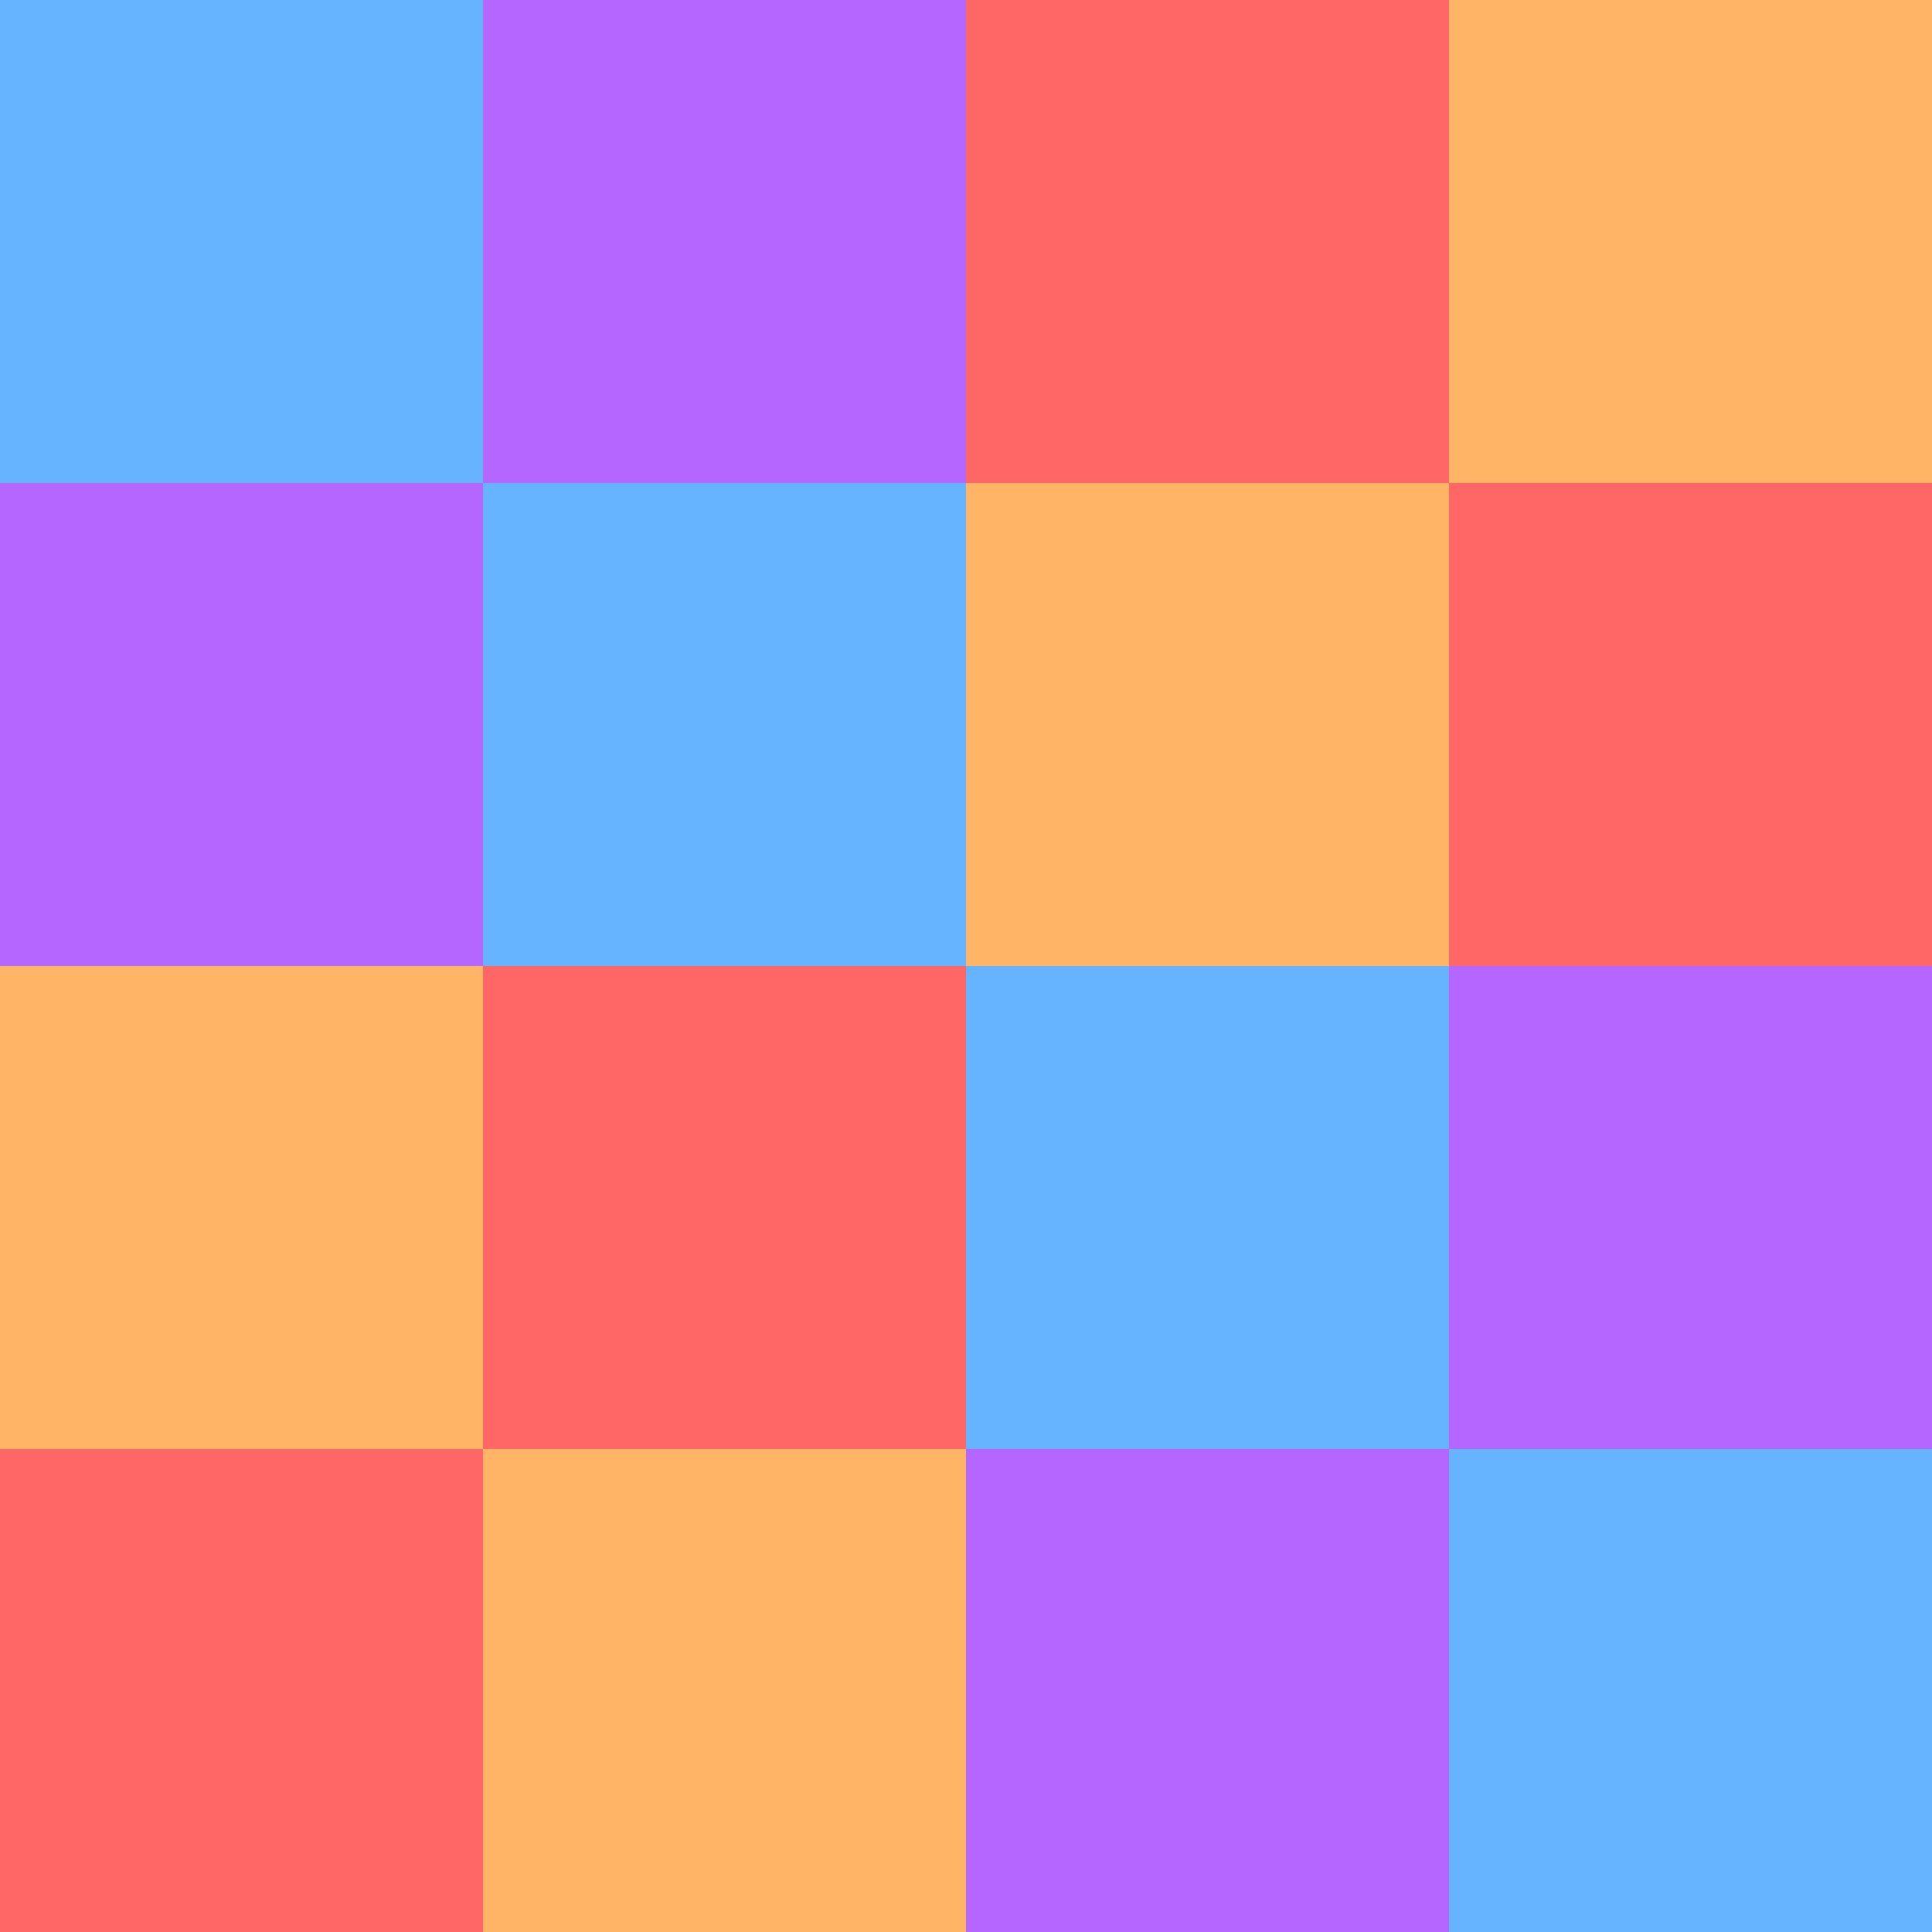 <svg xmlns="http://www.w3.org/2000/svg" viewBox="0 0 32 32"><path fill="#ffb466" d="M8 24h8v8H8zM0 16h8v8H0zM16 8h8v8h-8zM24 0h8v8h-8z"/><path fill="#f66" d="M0 24h8v8H0zM8 16h8v8H8zM24 8h8v8h-8zM16 0h8v8h-8z"/><path fill="#b466ff" d="M16 24h8v8h-8zM24 16h8v8h-8zM0 8h8v8H0zM8 0h8v8H8z"/><path fill="#66b4ff" d="M24 24h8v8h-8zM16 16h8v8h-8zM8 8h8v8H8zM0 0h8v8H0z"/></svg>